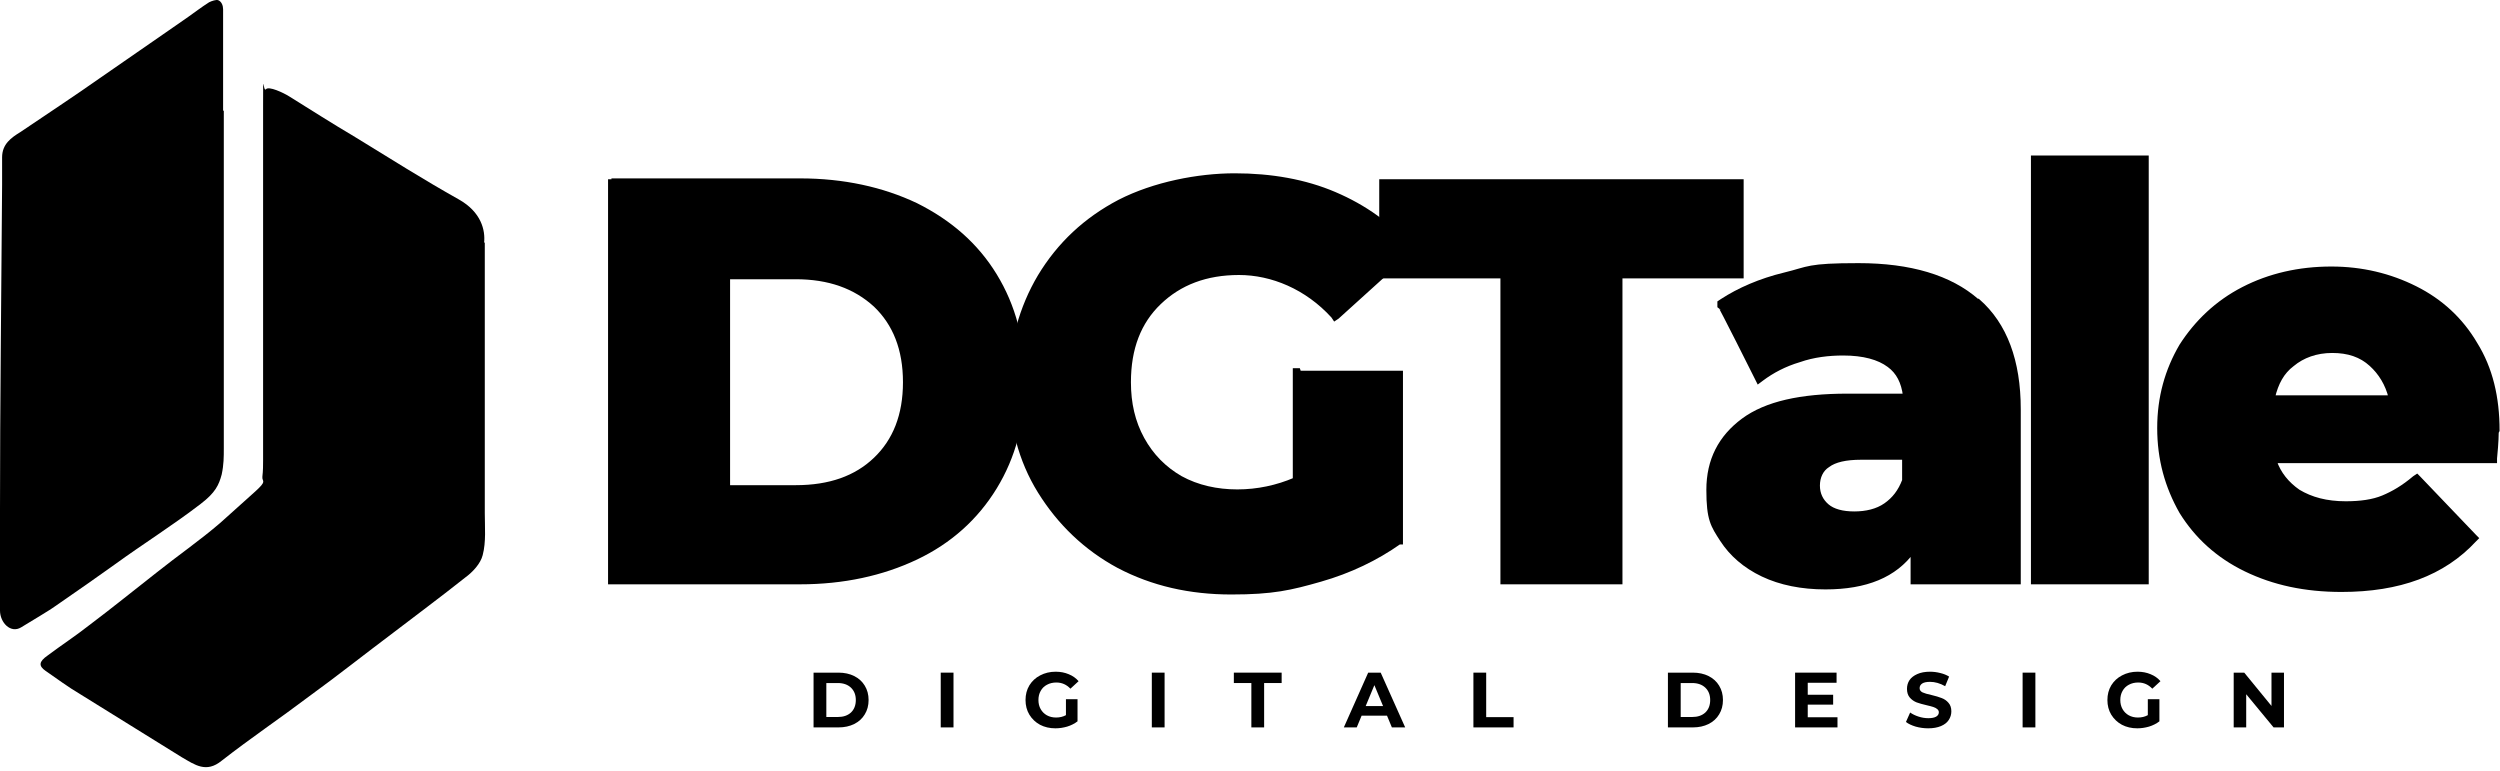 <svg width="295" height="91" viewBox="0 0 295 91" fill="none" xmlns="http://www.w3.org/2000/svg">
<path d="M72.4 21.4H72V68.7H94.4C99.5 68.7 104.1 67.7 108.1 65.8C112.1 63.9 115.2 61.1 117.4 57.5C119.6 53.9 120.7 49.8 120.7 45C120.7 40.2 119.6 36.1 117.4 32.5C115.2 28.9 112.1 26.2 108.1 24.2C104.1 22.3 99.5 21.3 94.4 21.3H72.4V21.4ZM103.3 54.2C101 56.4 97.9 57.5 93.9 57.5H85.9V32.7H93.9C97.8 32.7 100.9 33.8 103.3 36C105.6 38.2 106.8 41.2 106.8 45.1C106.8 49 105.6 52 103.3 54.2Z" fill="black" stroke="black" stroke-width="0.5"/>
<path d="M153.2 43.7H152.8V56.6C150.7 57.5 148.4 58 146 58C143.6 58 141.3 57.5 139.3 56.4C137.4 55.3 135.9 53.8 134.8 51.8C133.7 49.8 133.2 47.6 133.2 45.1C133.2 41.1 134.4 38 136.8 35.7C139.2 33.4 142.3 32.2 146.2 32.2C150.1 32.2 154.2 33.9 157.3 37.3L157.5 37.6L157.8 37.4L166.2 29.8L166.5 29.6L166.3 29.3C164 26.5 161 24.4 157.5 22.9C154 21.4 150 20.7 145.7 20.7C141.4 20.7 136.2 21.7 132.1 23.8C128.1 25.9 125 28.8 122.7 32.6C120.5 36.3 119.3 40.6 119.3 45.3C119.3 50 120.4 54.3 122.7 58C125 61.7 128.1 64.7 132 66.8C136 68.9 140.4 69.9 145.3 69.9C150.2 69.9 152.3 69.4 155.8 68.4C159.3 67.4 162.4 65.9 165.1 64H165.3V44H153.3L153.2 43.7Z" fill="black" stroke="black" stroke-width="0.5"/>
<path d="M163 32.2V32.6H177.3V68.7H191.2V32.6H205.5V21.4H163V32.2Z" fill="black" stroke="black" stroke-width="0.5"/>
<path d="M233.3 35.5C230.1 32.7 225.4 31.3 219.3 31.3C213.2 31.3 213.5 31.7 210.6 32.4C207.7 33.1 205.2 34.2 203.2 35.5L202.9 35.7V36C203 36 207.3 44.6 207.3 44.6L207.5 45L207.9 44.7C209.1 43.8 210.6 43 212.3 42.5C214 41.9 215.8 41.7 217.5 41.7C219.9 41.7 221.7 42.2 222.9 43.1C224 43.9 224.6 45.1 224.8 46.7H218C212.5 46.7 208.4 47.6 205.7 49.6C203 51.6 201.6 54.3 201.6 57.8C201.6 61.3 202.1 62 203.2 63.7C204.3 65.4 205.9 66.8 208 67.8C210.1 68.8 212.6 69.3 215.4 69.3C220.2 69.3 223.6 67.9 225.7 65V68.7H238.2V48.3C238.2 42.6 236.6 38.3 233.4 35.5H233.3ZM222.5 59.6C221.5 60.3 220.2 60.6 218.8 60.6C217.4 60.6 216.3 60.3 215.6 59.7C214.9 59.1 214.5 58.3 214.5 57.3C214.5 56.3 214.9 55.4 215.7 54.9C216.5 54.3 217.8 54 219.6 54H224.7V56.7C224.2 58 223.5 58.9 222.5 59.6Z" fill="black" stroke="black" stroke-width="0.5"/>
<path d="M240.3 18.6H239.9V68.7H253.3V18.6H240.3Z" fill="black" stroke="black" stroke-width="0.5"/>
<path d="M294.7 50.8C294.7 46.9 293.9 43.5 292.1 40.6C290.4 37.7 288 35.5 285 34C282 32.5 278.7 31.7 275.1 31.7C271.3 31.7 267.8 32.5 264.7 34.1C261.6 35.7 259.2 38 257.4 40.8C255.7 43.7 254.8 46.9 254.8 50.5C254.8 54.2 255.7 57.4 257.4 60.4C259.2 63.3 261.7 65.6 265 67.2C268.3 68.8 272 69.6 276.3 69.6C283.1 69.6 288.3 67.7 292 63.7L292.2 63.5L292 63.3L285.4 56.4L285.2 56.2L284.9 56.4C283.6 57.5 282.4 58.2 281.2 58.7C280 59.2 278.5 59.4 276.8 59.4C274.5 59.4 272.7 58.9 271.2 58C269.9 57.1 268.9 55.9 268.4 54.4H294.1H294.4V54.1C294.6 52.1 294.6 51.1 294.6 51L294.7 50.8ZM275.2 41.4C277.1 41.4 278.6 41.9 279.8 43C280.9 44 281.7 45.3 282.1 46.9H268.2C268.6 45.2 269.3 43.9 270.5 43C271.7 42 273.3 41.4 275.2 41.4Z" fill="black" stroke="black" stroke-width="0.5"/>
<path d="M96 79.371H98.936C99.639 79.371 100.26 79.507 100.8 79.775C101.336 80.047 101.752 80.424 102.043 80.909C102.342 81.398 102.494 81.962 102.494 82.602C102.494 83.247 102.342 83.81 102.043 84.296C101.752 84.785 101.336 85.162 100.8 85.43C100.26 85.701 99.639 85.834 98.936 85.834H96V79.371ZM98.858 84.606C99.511 84.606 100.027 84.431 100.412 84.078C100.792 83.717 100.987 83.224 100.987 82.602C100.987 81.993 100.792 81.507 100.412 81.142C100.027 80.781 99.511 80.598 98.858 80.598H97.507V84.606H98.858Z" fill="black"/>
<path d="M111.006 79.371H112.513V85.834H111.006V79.371Z" fill="black"/>
<path d="M125.781 82.508H127.148V85.118C126.795 85.39 126.387 85.596 125.921 85.74C125.463 85.872 125.005 85.942 124.539 85.942C123.863 85.942 123.257 85.802 122.721 85.522C122.193 85.235 121.773 84.835 121.463 84.326C121.16 83.821 121.012 83.246 121.012 82.602C121.012 81.961 121.16 81.386 121.463 80.877C121.773 80.373 122.197 79.976 122.737 79.697C123.284 79.409 123.894 79.262 124.57 79.262C125.137 79.262 125.649 79.363 126.108 79.557C126.574 79.743 126.962 80.019 127.273 80.38L126.31 81.266C125.851 80.78 125.3 80.536 124.647 80.536C124.232 80.536 123.863 80.625 123.544 80.8C123.222 80.967 122.973 81.211 122.799 81.53C122.62 81.841 122.535 82.198 122.535 82.602C122.535 83.006 122.62 83.363 122.799 83.674C122.973 83.984 123.218 84.229 123.529 84.404C123.847 84.582 124.212 84.668 124.616 84.668C125.051 84.668 125.44 84.575 125.781 84.388V82.508Z" fill="black"/>
<path d="M135.915 79.371H137.421V85.834H135.915V79.371Z" fill="black"/>
<path d="M147.661 80.598H145.594V79.371H151.234V80.598H149.167V85.834H147.661V80.598Z" fill="black"/>
<path d="M163.668 84.451H160.669L160.095 85.834H158.572L161.446 79.371H162.922L165.811 85.834H164.242L163.668 84.451ZM163.202 83.317L162.176 80.847L161.151 83.317H163.202Z" fill="black"/>
<path d="M173.863 79.371H175.37V84.622H178.601V85.834H173.863V79.371Z" fill="black"/>
<path d="M196.815 79.371H199.751C200.454 79.371 201.076 79.507 201.616 79.775C202.152 80.047 202.567 80.424 202.858 80.909C203.157 81.398 203.309 81.962 203.309 82.602C203.309 83.247 203.157 83.81 202.858 84.296C202.567 84.785 202.152 85.162 201.616 85.43C201.076 85.701 200.454 85.834 199.751 85.834H196.815V79.371ZM199.674 84.606C200.326 84.606 200.843 84.431 201.227 84.078C201.608 83.717 201.802 83.224 201.802 82.602C201.802 81.993 201.608 81.507 201.227 81.142C200.843 80.781 200.326 80.598 199.674 80.598H198.322V84.606H199.674Z" fill="black"/>
<path d="M216.823 84.637V85.834H211.821V79.371H216.715V80.567H213.313V81.981H216.311V83.146H213.313V84.637H216.823Z" fill="black"/>
<path d="M227.525 85.942C227.016 85.942 226.523 85.872 226.049 85.74C225.572 85.596 225.187 85.413 224.9 85.196L225.397 84.078C225.676 84.276 226.007 84.435 226.391 84.559C226.772 84.683 227.156 84.746 227.541 84.746C227.952 84.746 228.263 84.683 228.473 84.559C228.678 84.435 228.783 84.264 228.783 84.046C228.783 83.903 228.721 83.778 228.597 83.674C228.48 83.573 228.325 83.487 228.131 83.425C227.944 83.363 227.688 83.297 227.37 83.223C226.88 83.111 226.476 82.998 226.158 82.881C225.847 82.757 225.575 82.567 225.35 82.306C225.133 82.05 225.024 81.708 225.024 81.281C225.024 80.901 225.121 80.559 225.319 80.256C225.525 79.957 225.832 79.72 226.236 79.541C226.647 79.355 227.152 79.262 227.743 79.262C228.154 79.262 228.558 79.316 228.954 79.417C229.346 79.51 229.692 79.65 229.995 79.837L229.529 80.971C228.927 80.629 228.333 80.458 227.743 80.458C227.315 80.458 227.005 80.528 226.81 80.66C226.612 80.796 226.515 80.978 226.515 81.204C226.515 81.421 226.628 81.588 226.857 81.701C227.082 81.805 227.436 81.91 227.913 82.011C228.399 82.128 228.799 82.244 229.11 82.369C229.428 82.485 229.7 82.672 229.917 82.928C230.143 83.177 230.259 83.514 230.259 83.938C230.259 84.311 230.154 84.652 229.948 84.963C229.75 85.266 229.444 85.503 229.032 85.678C228.616 85.852 228.115 85.942 227.525 85.942Z" fill="black"/>
<path d="M238.668 79.371H240.175V85.834H238.668V79.371Z" fill="black"/>
<path d="M253.443 82.508H254.81V85.118C254.457 85.39 254.049 85.596 253.583 85.74C253.125 85.872 252.666 85.942 252.2 85.942C251.524 85.942 250.919 85.802 250.383 85.522C249.854 85.235 249.435 84.835 249.124 84.326C248.821 83.821 248.674 83.246 248.674 82.602C248.674 81.961 248.821 81.386 249.124 80.877C249.435 80.373 249.858 79.976 250.398 79.697C250.946 79.409 251.556 79.262 252.231 79.262C252.798 79.262 253.311 79.363 253.769 79.557C254.235 79.743 254.624 80.019 254.934 80.38L253.971 81.266C253.513 80.78 252.961 80.536 252.309 80.536C251.893 80.536 251.524 80.625 251.206 80.8C250.884 80.967 250.635 81.211 250.46 81.53C250.282 81.841 250.196 82.198 250.196 82.602C250.196 83.006 250.282 83.363 250.46 83.674C250.635 83.984 250.88 84.229 251.19 84.404C251.509 84.582 251.874 84.668 252.278 84.668C252.713 84.668 253.101 84.575 253.443 84.388V82.508Z" fill="black"/>
<path d="M269.51 79.371V85.834H268.283L265.052 81.919V85.834H263.576V79.371H264.819L268.035 83.301V79.371H269.51Z" fill="black"/>
<path d="M57.205 28.583C57.205 37.027 57.205 44.23 57.205 51.432C57.205 54.495 57.205 57.558 57.205 60.538C57.205 62.194 57.371 63.933 56.957 65.505C56.709 66.499 55.798 67.492 54.887 68.155C52.072 70.39 49.175 72.542 46.36 74.695C43.049 77.178 39.82 79.745 36.509 82.146C33.114 84.712 29.555 87.113 26.16 89.762C24.339 91.252 23.015 90.259 21.442 89.348C17.468 86.864 13.411 84.381 9.438 81.897C8.03 81.069 6.706 80.076 5.381 79.165C4.553 78.586 4.553 78.089 5.629 77.344C7.285 76.102 8.941 75.026 10.514 73.784C13.163 71.797 15.812 69.645 18.461 67.575C20.945 65.588 23.594 63.767 25.995 61.697C27.485 60.373 28.479 59.462 30.051 58.055C31.624 56.647 30.879 56.896 30.962 56.233C31.045 55.571 31.045 54.826 31.045 54.329C31.045 47.458 31.045 40.587 31.045 33.716C31.045 31.48 31.045 29.162 31.045 26.927C31.045 22.125 31.045 17.407 31.045 12.605C31.045 7.804 31.045 10.949 31.376 10.536C31.707 10.121 33.446 10.949 34.108 11.363C37.171 13.267 38.827 14.344 41.89 16.165C45.946 18.648 50.003 21.215 54.142 23.533C56.791 25.023 57.288 27.175 57.123 28.666L57.205 28.583Z" fill="black"/>
<path d="M26.409 13.102C26.409 16.91 26.409 20.719 26.409 24.527C26.409 30.405 26.409 36.2 26.409 42.077C26.409 45.72 26.409 49.363 26.409 52.922C26.409 53.916 26.409 54.827 26.16 55.986C25.829 57.227 25.415 58.138 23.677 59.462C20.448 61.946 16.888 64.181 13.577 66.582C11.507 68.072 9.355 69.562 7.202 71.053C5.878 71.963 6.457 71.632 2.484 74.033C1.242 74.778 0 73.453 0 72.046C0 68.072 0 64.099 0 60.125C0 47.376 0.166 34.544 0.248 21.795C0.248 20.719 0.248 21.381 0.248 18.566C0.248 16.993 1.325 16.248 2.401 15.586C5.464 13.516 8.61 11.447 11.673 9.294C20.2 3.416 21.442 2.506 22.187 2.009C23.015 1.429 23.76 0.85 24.67 0.27C25.001 0.105 25.498 -0.061 25.747 0.022C26.16 0.188 26.326 0.684 26.326 1.098C26.326 5.072 26.326 9.046 26.326 13.02L26.409 13.102Z" fill="black"/>
</svg>
